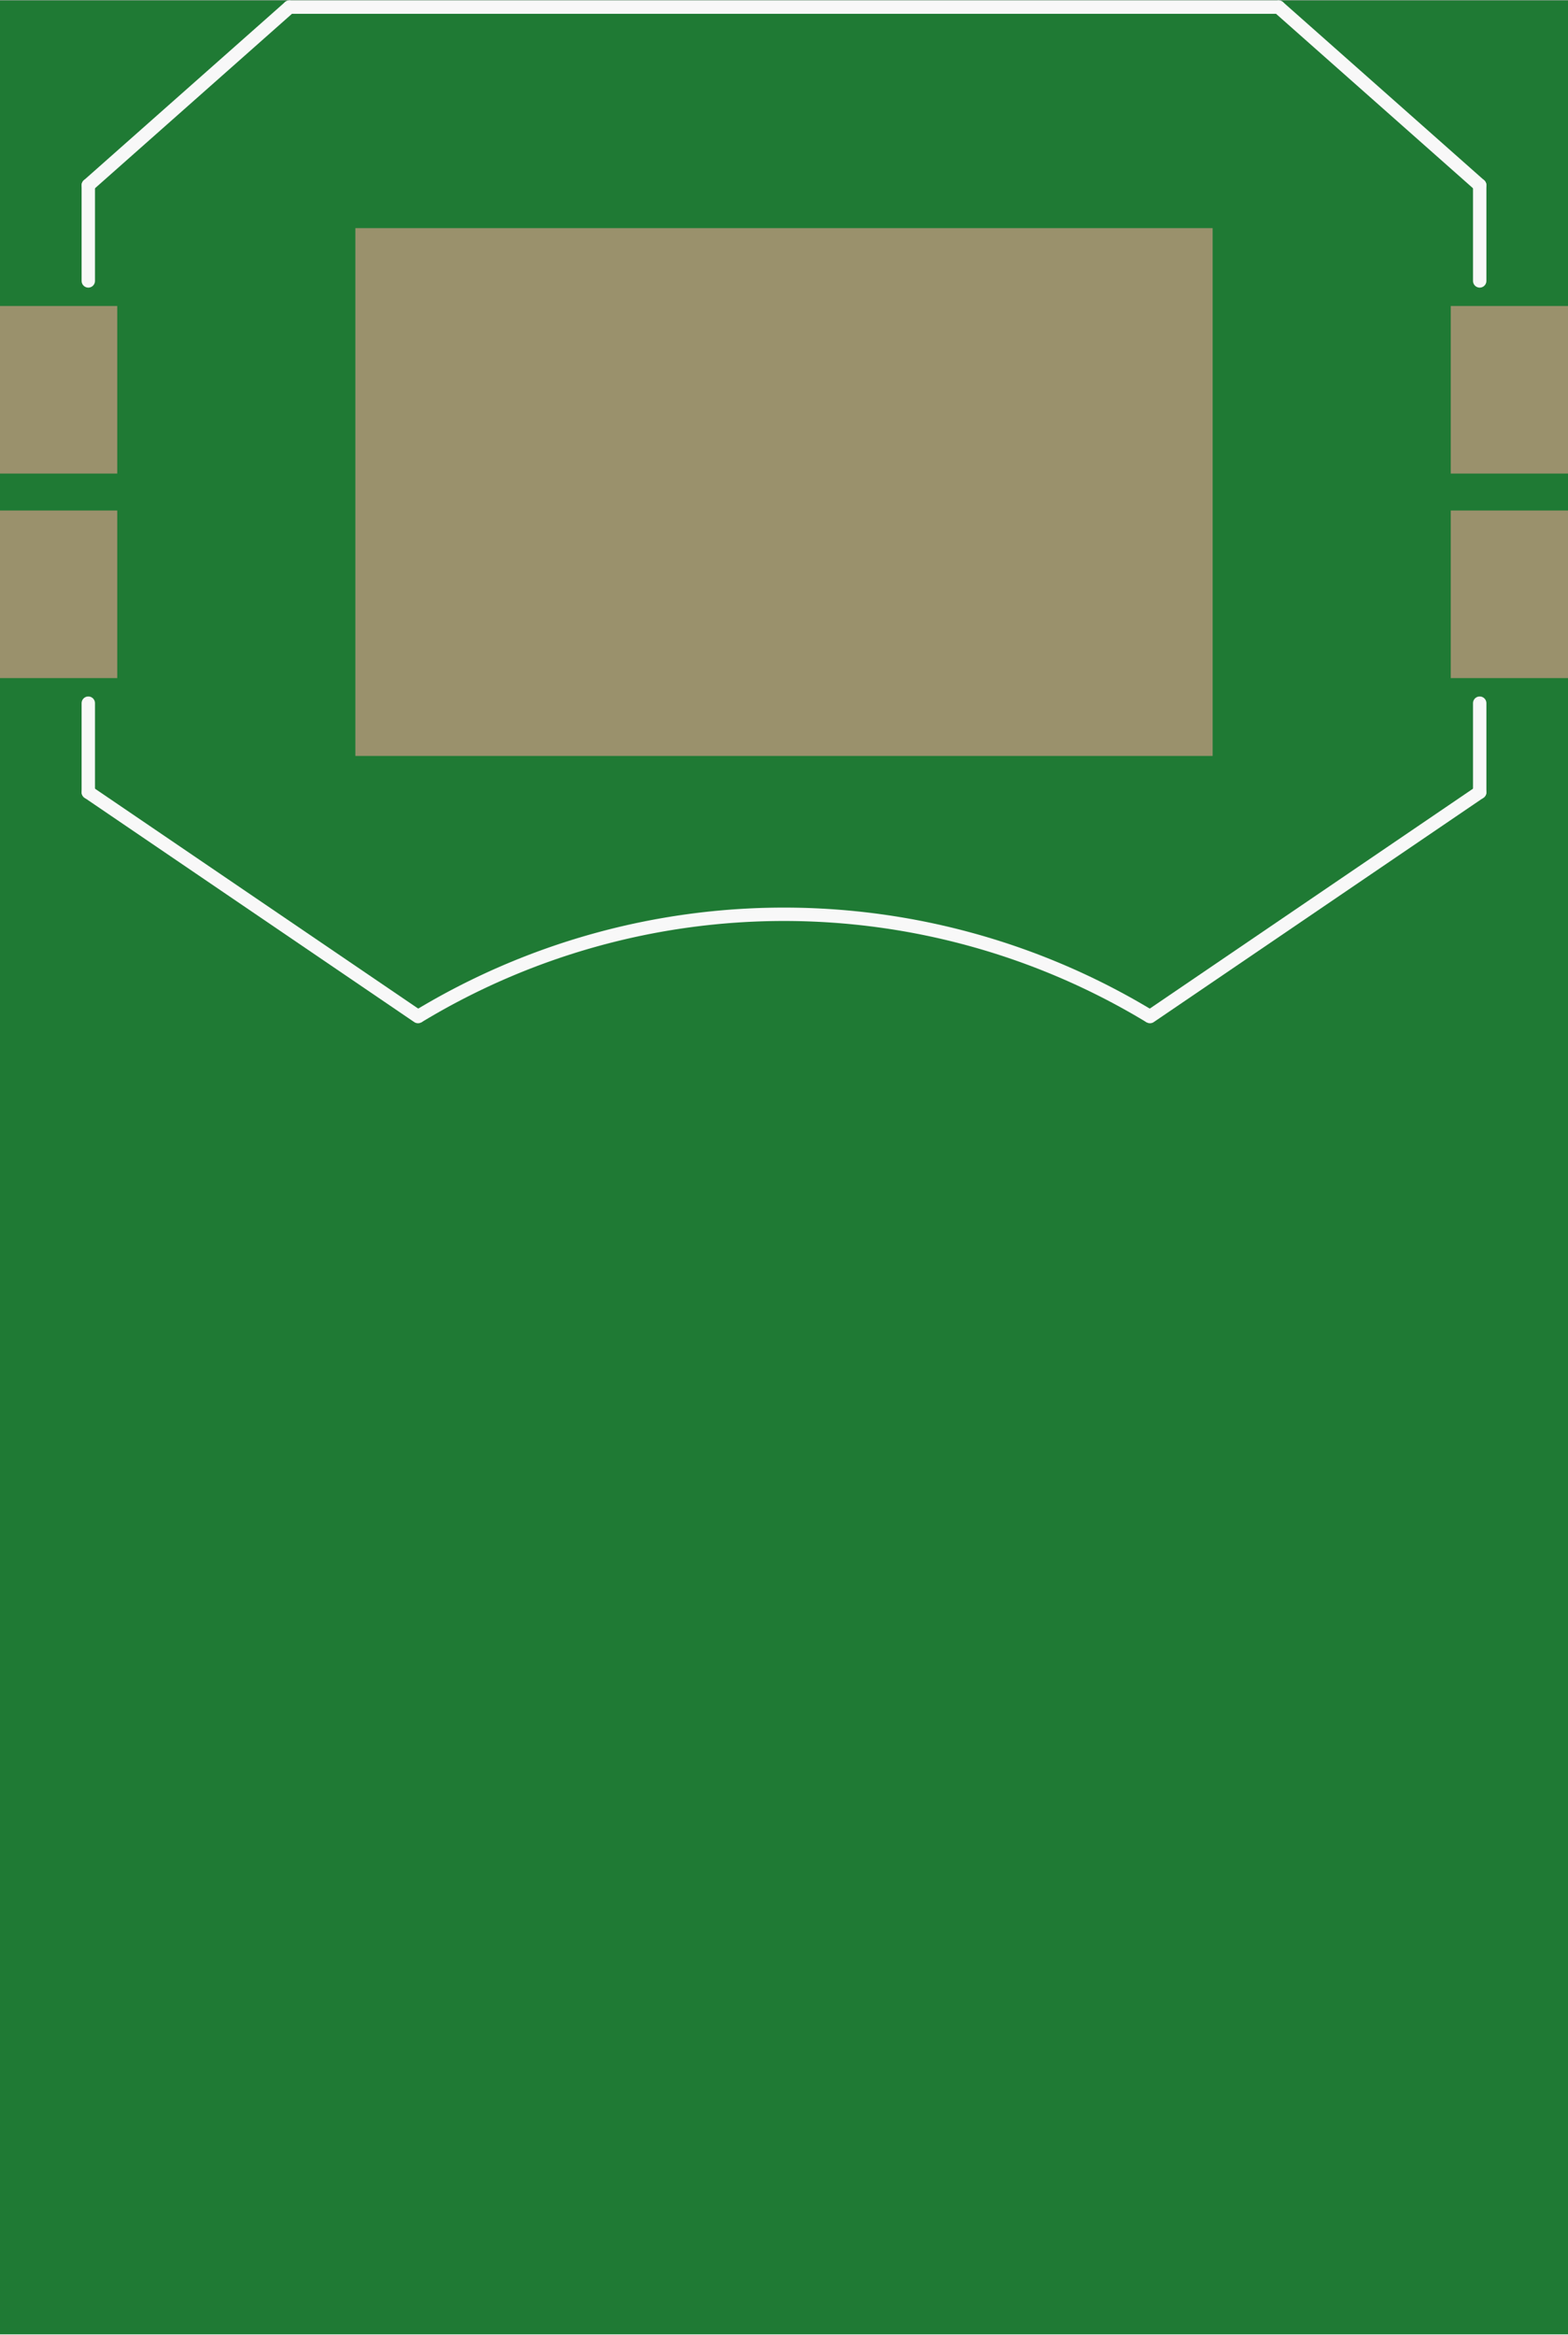 <?xml version='1.0' encoding='UTF-8' standalone='no'?>
<!-- Created with Fritzing (http://www.fritzing.org/) -->
<svg xmlns:svg='http://www.w3.org/2000/svg' xmlns='http://www.w3.org/2000/svg' version='1.2' baseProfile='tiny' x='0in' y='0in' width='0.936in' height='1.393in' viewBox='0 0 23.778 35.376' >
<rect x="0" y="0" width="23.778" height="35.376" fill="#333333" stroke="none"/>
<g id='breadboard'>
<path fill='#1F7A34' stroke='none' stroke-width='0' d='M0,0l23.778,0 0,35.376 -23.778,0 0,-35.376z
'/>
<rect id='connector0pad' connectorname='1' x='0' y='4.632' width='1.778' height='2.54' stroke='none' stroke-width='0' fill='#9A916C' stroke-linecap='round'/>
<rect id='connector1pad' connectorname='2' x='5.389' y='3.452' width='13' height='8' stroke='none' stroke-width='0' fill='#9A916C' stroke-linecap='round'/>
<rect id='connector2pad' connectorname='3' x='22' y='4.632' width='1.778' height='2.54' stroke='none' stroke-width='0' fill='#9A916C' stroke-linecap='round'/>
<rect id='connector3pad' connectorname='P$1' x='0' y='7.732' width='1.778' height='2.54' stroke='none' stroke-width='0' fill='#9A916C' stroke-linecap='round'/>
<rect id='connector4pad' connectorname='P$2' x='22' y='7.732' width='1.778' height='2.54' stroke='none' stroke-width='0' fill='#9A916C' stroke-linecap='round'/>
<line x1='4.389' y1='0.102' x2='19.389' y2='0.102' stroke='#f8f8f8' stroke-width='0.203' stroke-linecap='round'/>
<line x1='4.389' y1='0.102' x2='1.339' y2='2.802' stroke='#f8f8f8' stroke-width='0.203' stroke-linecap='round'/>
<line x1='19.389' y1='0.102' x2='22.439' y2='2.802' stroke='#f8f8f8' stroke-width='0.203' stroke-linecap='round'/>
<line x1='22.439' y1='12.002' x2='17.439' y2='15.402' stroke='#f8f8f8' stroke-width='0.203' stroke-linecap='round'/>
<path fill='none' d='M17.439,15.402 A10.711,10.711 0 0 0 6.339,15.402' stroke-width='0.203' stroke='#f8f8f8' />
<line x1='6.339' y1='15.402' x2='1.339' y2='12.002' stroke='#f8f8f8' stroke-width='0.203' stroke-linecap='round'/>
<line x1='22.439' y1='2.802' x2='22.439' y2='4.252' stroke='#f8f8f8' stroke-width='0.203' stroke-linecap='round'/>
<line x1='1.339' y1='4.252' x2='1.339' y2='2.802' stroke='#f8f8f8' stroke-width='0.203' stroke-linecap='round'/>
<line x1='1.339' y1='12.002' x2='1.339' y2='10.652' stroke='#f8f8f8' stroke-width='0.203' stroke-linecap='round'/>
<line x1='22.439' y1='12.002' x2='22.439' y2='10.652' stroke='#f8f8f8' stroke-width='0.203' stroke-linecap='round'/>
</g>
</svg>